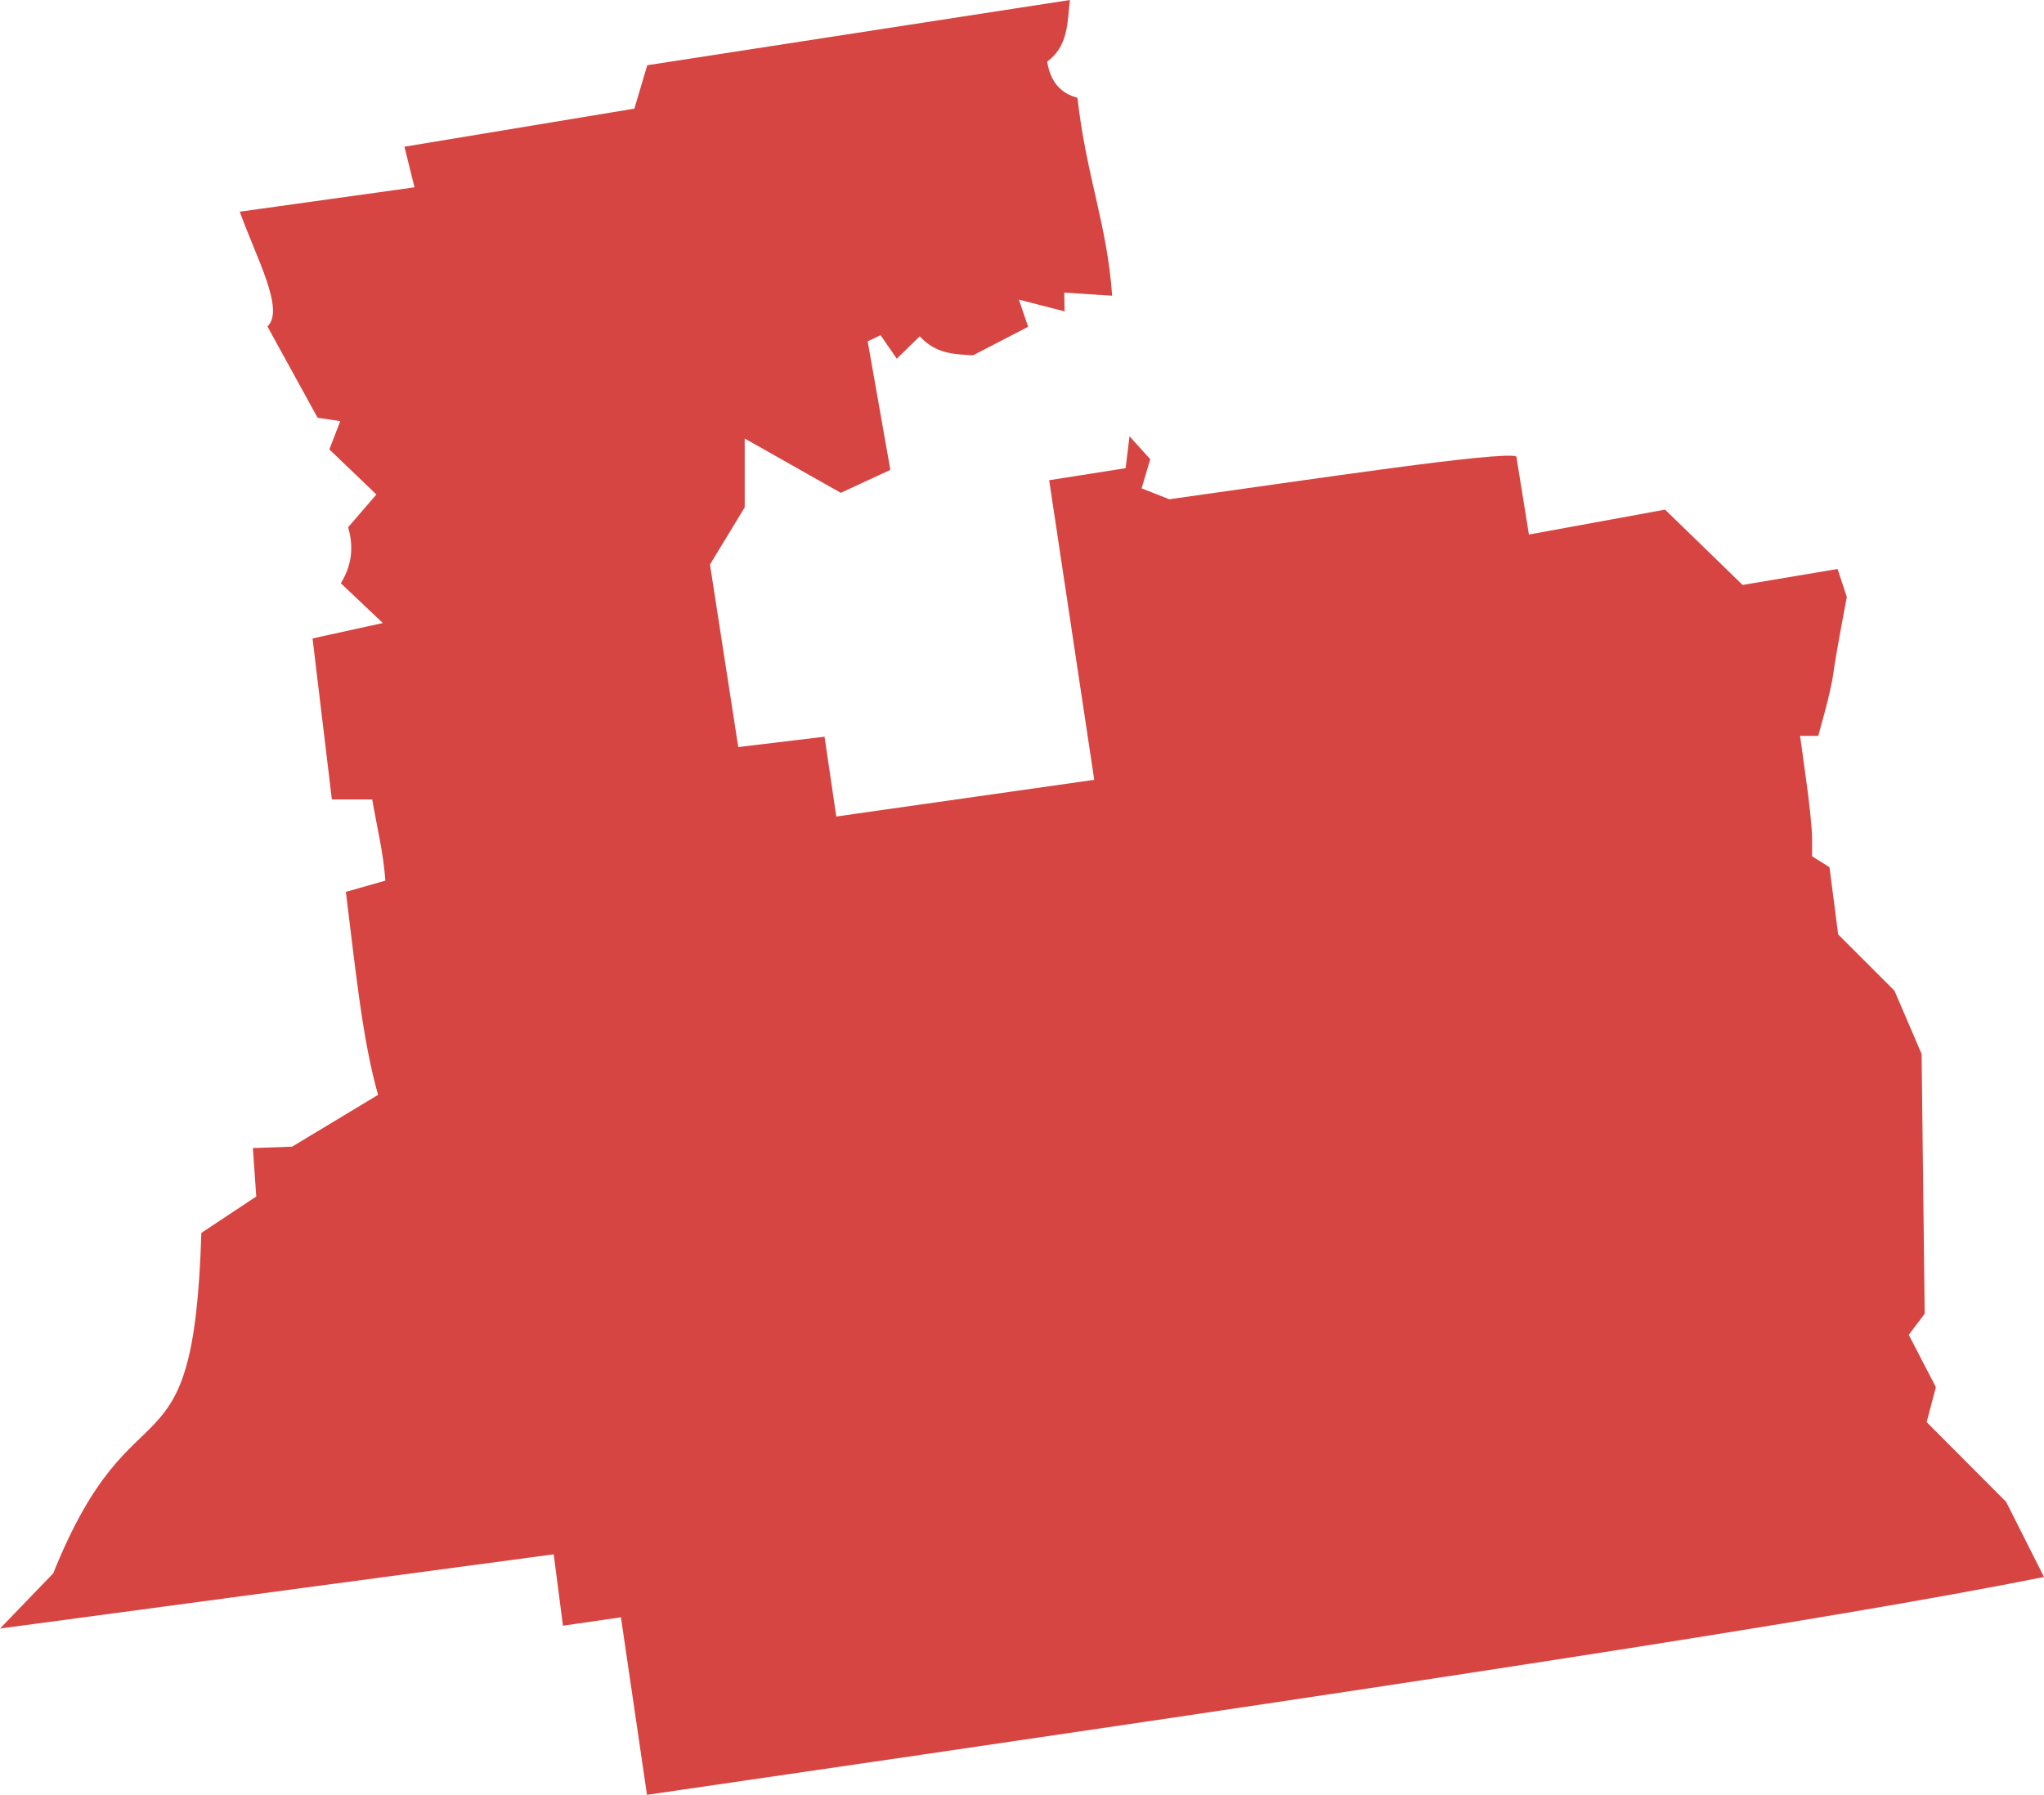 <?xml version="1.0" encoding="UTF-8" standalone="no"?>
<svg
   xmlns:dc="http://purl.org/dc/elements/1.1/"
   xmlns:cc="http://creativecommons.org/ns#"
   xmlns:rdf="http://www.w3.org/1999/02/22-rdf-syntax-ns#"
   xmlns:svg="http://www.w3.org/2000/svg"
   xmlns="http://www.w3.org/2000/svg"
   xmlns:sodipodi="http://sodipodi.sourceforge.net/DTD/sodipodi-0.dtd"
   xmlns:inkscape="http://www.inkscape.org/namespaces/inkscape"
   version="1.0"
   width="129.341"
   height="113.603"
   id="svg2"
   sodipodi:docname="AL_2.svg"
   inkscape:version="0.92.2 5c3e80d, 2017-08-06">
  <defs
     id="defs11" />
  <sodipodi:namedview
     pagecolor="#ffffff"
     bordercolor="#666666"
     borderopacity="1"
     objecttolerance="10"
     gridtolerance="10"
     guidetolerance="10"
     inkscape:pageopacity="0"
     inkscape:pageshadow="2"
     inkscape:window-width="640"
     inkscape:window-height="480"
     id="namedview9"
     showgrid="false"
     inkscape:zoom="0.12542268"
     inkscape:cx="-528.84075"
     inkscape:cy="413.37487"
     inkscape:window-x="0"
     inkscape:window-y="0"
     inkscape:window-maximized="0"
     inkscape:current-layer="svg2" />
  <path
     d="m 67.701,0 -26.744,4.129 -0.815,2.747 -14.55,2.41 0.638,2.57 -11.059,1.542 c 1.06,2.945 2.866,6.203 1.754,7.266 l 3.172,5.778 1.435,0.213 -0.691,1.79 2.977,2.853 -1.79,2.074 c 0.348,1.181 0.269,2.363 -0.461,3.545 l 2.658,2.517 -4.448,0.975 1.223,10.191 h 2.552 c 0.283,1.663 0.703,3.324 0.833,5.14 l -2.499,0.709 c 0.57,4.544 1.029,9.331 2.038,12.849 l -5.441,3.279 -2.481,0.089 0.213,3.066 -3.474,2.304 C 12.246,94.29 8.521,86.755 3.367,99.585 L 0,103.076 l 35.038,-4.697 0.585,4.519 3.669,-0.532 1.648,11.236 c 49.302,-7.172 74.947,-11.097 88.401,-13.788 l -2.393,-4.75 -5.033,-5.051 0.585,-2.215 -1.719,-3.314 1.01,-1.329 -0.195,-16.447 -1.719,-4.005 -3.562,-3.562 -0.549,-4.253 -1.099,-0.691 V 53.08 c 0,-0.614 -0.178,-2.329 -0.39,-3.81 l -0.372,-2.694 h 1.152 l 0.425,-1.56 c 0.235,-0.858 0.474,-1.942 0.532,-2.41 0.057,-0.468 0.274,-1.744 0.478,-2.836 l 0.372,-1.985 -0.585,-1.772 -6.008,1.01 -4.909,-4.767 -8.613,1.577 -0.797,-4.945 C 94.955,28.538 83.176,30.313 73.993,31.6 l -1.755,-0.691 0.549,-1.843 -1.312,-1.453 -0.248,2.02 -4.838,0.762 2.853,18.963 -16.323,2.322 -0.744,-5.051 -5.459,0.656 -1.79,-11.555 2.198,-3.615 v -4.36 l 6.079,3.438 3.137,-1.453 -1.435,-8.135 0.815,-0.39 1.028,1.489 1.453,-1.418 c 1.026,1.129 2.201,1.127 3.367,1.205 l 3.491,-1.808 -0.585,-1.719 2.889,0.744 -0.018,-1.187 3.031,0.195 C 70.048,14.133 68.739,11.173 68.179,6.186 67.068,5.9 66.452,5.109 66.265,3.899 67.603,2.92 67.538,1.42 67.701,3e-4 Z"
     style="fill:#D64541;fill-opacity:1"
     id="AL_2"
     inkscape:connector-curvature="0" />
</svg>
